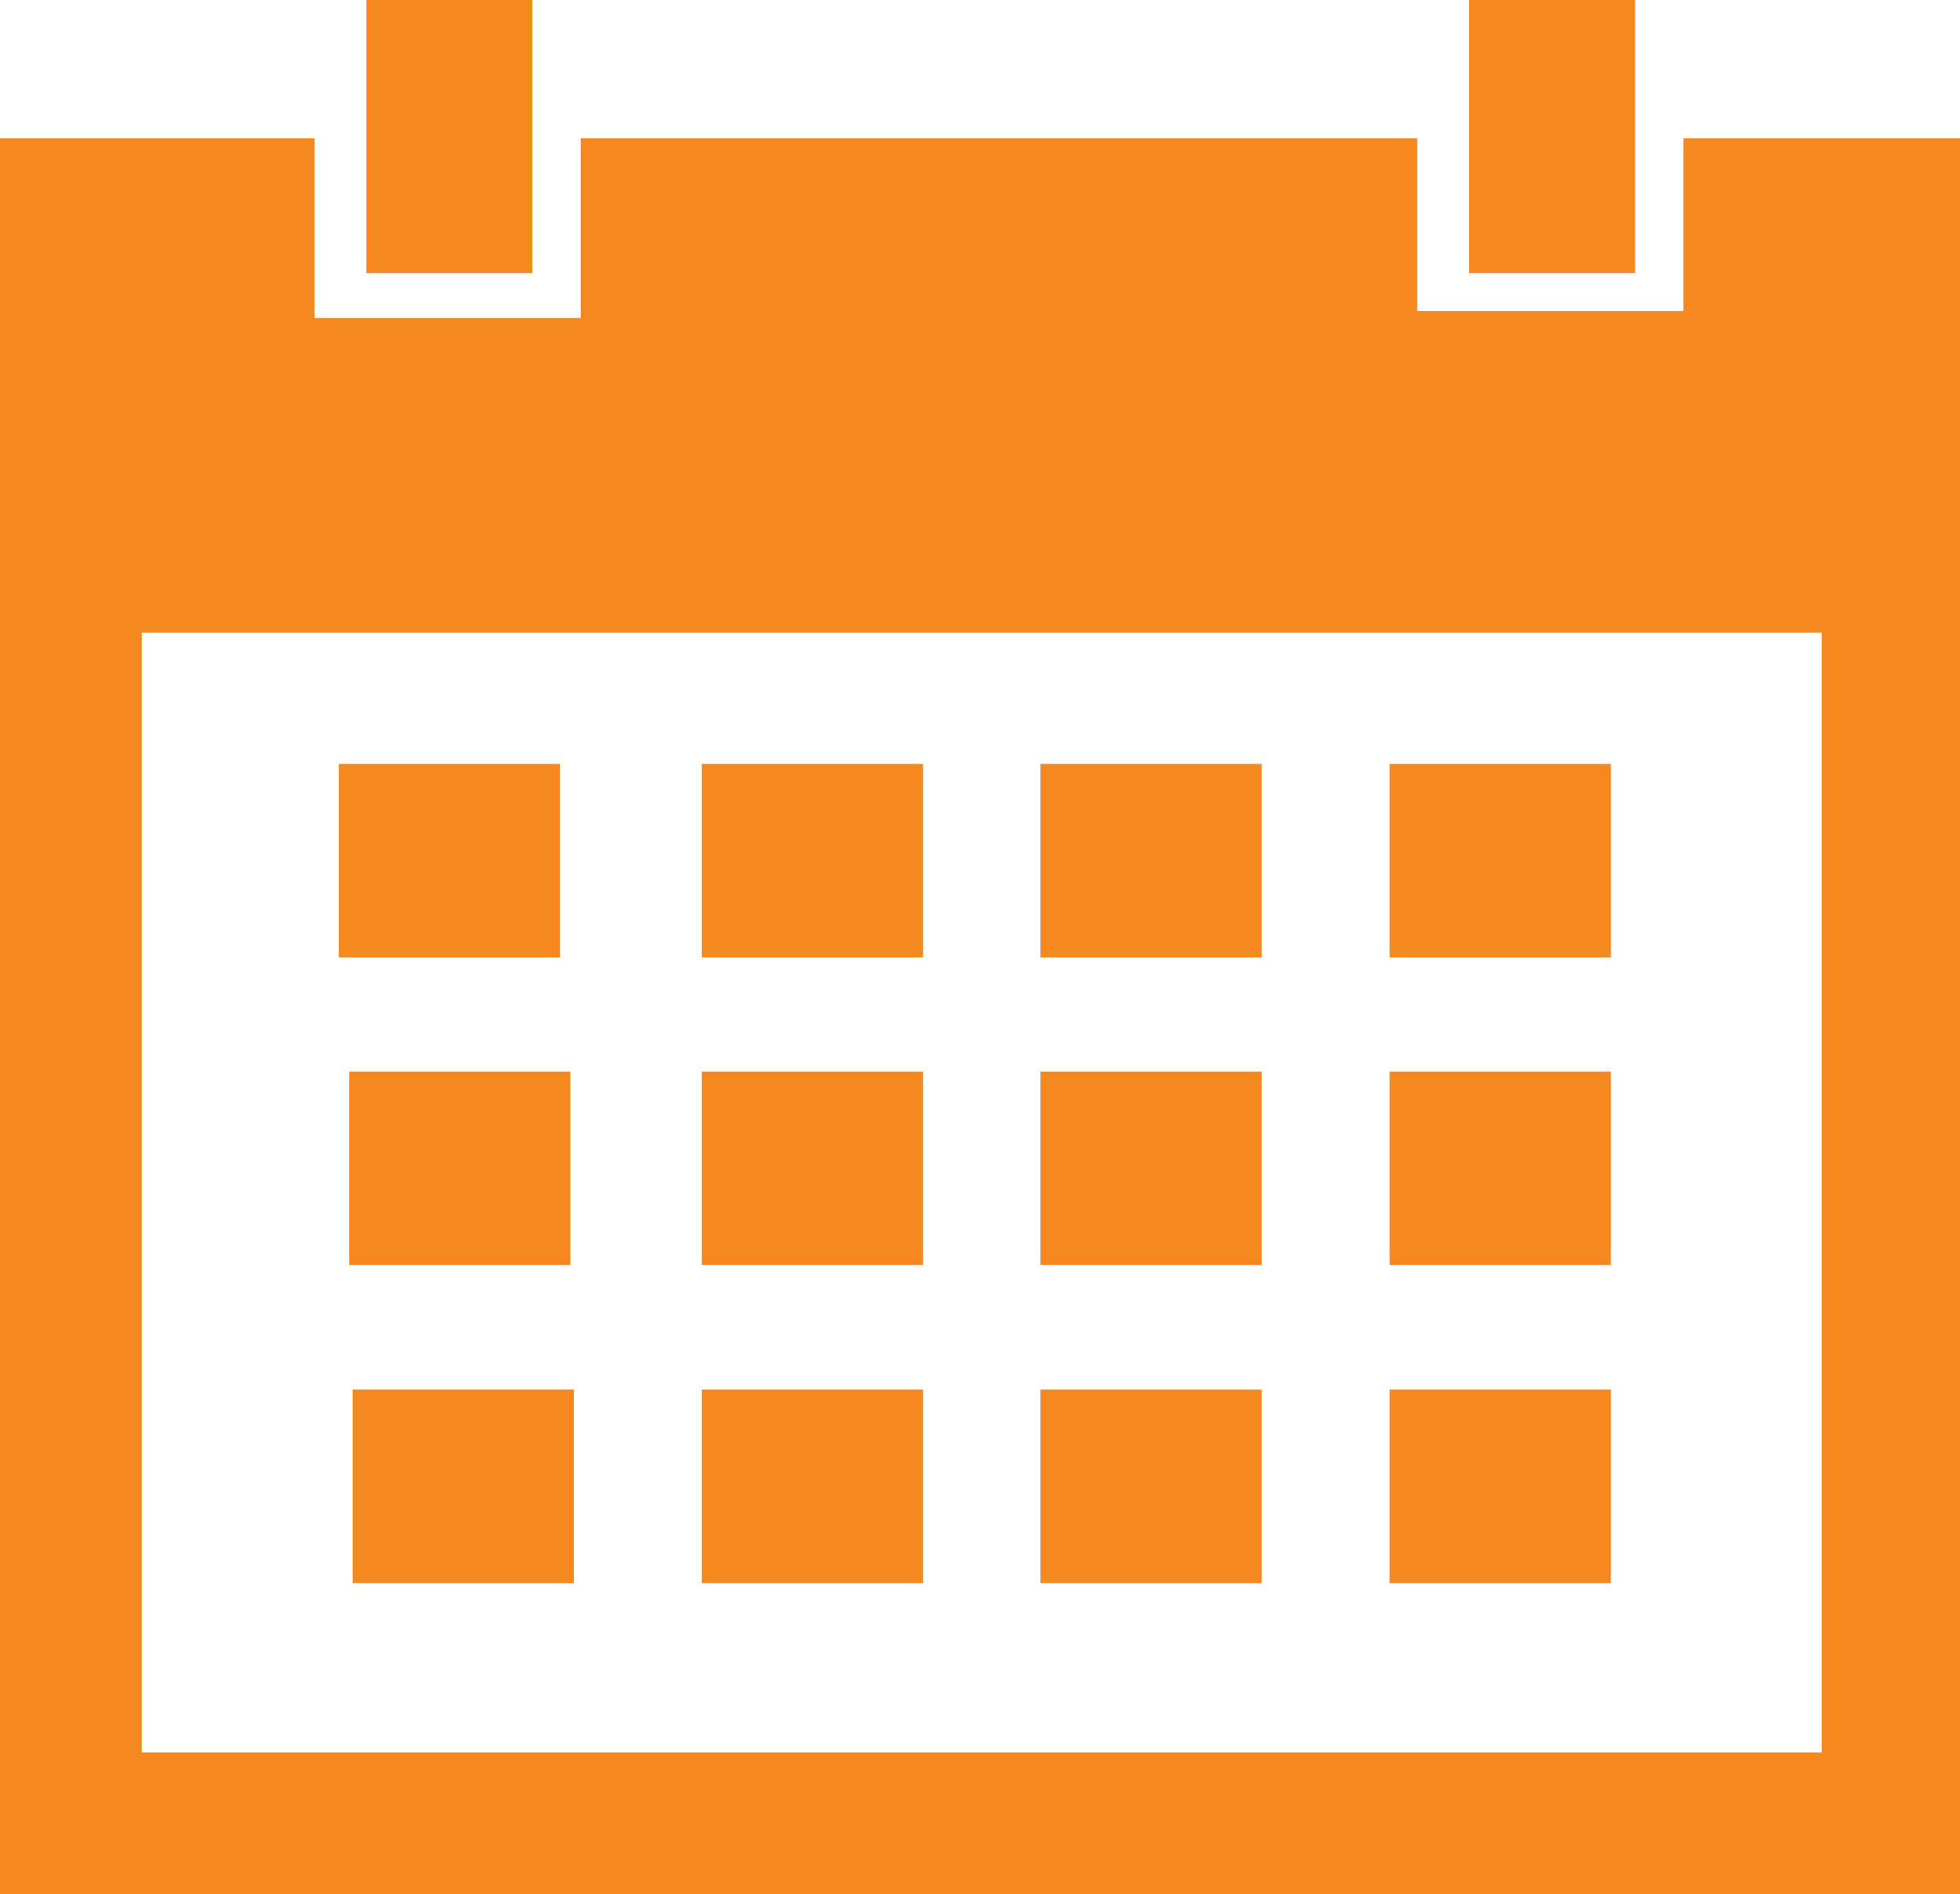 <svg version="1.1" viewBox="0 0 56.7 54.8">
<g>
	<rect x="20.3" y="22.1" fill="#F68820" width="6.4" height="5.6"/>
	<rect x="9.8" y="22.1" fill="#F68820" width="6.4" height="5.6"/>
	<rect x="30.1" y="22.1" fill="#F68820" width="6.4" height="5.6"/>
	<rect x="40.2" y="22.1" fill="#F68820" width="6.4" height="5.6"/>
	<rect x="20.3" y="31" fill="#F68820" width="6.4" height="5.6"/>
	<rect x="30.1" y="31" fill="#F68820" width="6.4" height="5.6"/>
	<rect x="40.2" y="31" fill="#F68820" width="6.4" height="5.6"/>
	<rect x="20.3" y="40.2" fill="#F68820" width="6.4" height="5.6"/>
	<rect x="10.1" y="31" fill="#F68820" width="6.4" height="5.6"/>
	<rect x="10.2" y="40.2" fill="#F68820" width="6.4" height="5.6"/>
	<rect x="30.1" y="40.2" fill="#F68820" width="6.4" height="5.6"/>
	<rect x="40.2" y="40.2" fill="#F68820" width="6.4" height="5.6"/>
	<path fill="#F68820" d="M56.7,4l-8,0V9H41V4L16.8,4v5.2H9.1V4L0,4v50.8h4.1h48.6l4,0L56.7,4z M52.7,50.7H4.1V18.3h48.6V50.7z"/>
	<rect x="10.6" fill="#F68820" width="4.8" height="7.9"/>
	<rect x="42.5" fill="#F68820" width="4.8" height="7.9"/>
</g>
</svg>